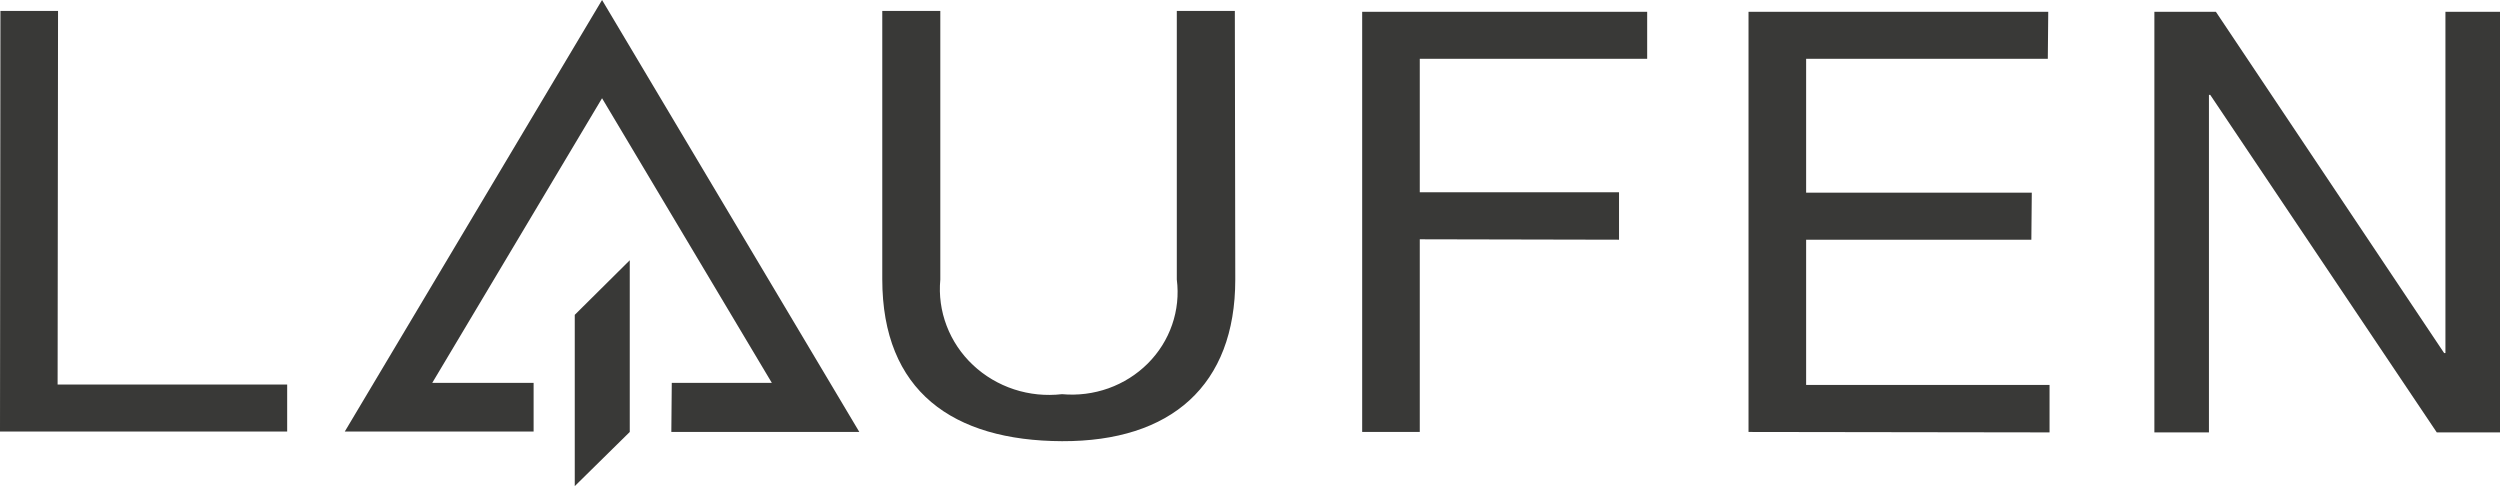 <svg width="144" height="28" viewBox="0 0 144 28" fill="none" xmlns="http://www.w3.org/2000/svg">
<path d="M0.025 0.628H3.343L3.318 22.148H16.541V24.856H0L0.025 0.628Z" fill="#393937"/>
<path d="M71.152 16.103C71.152 22.196 67.459 25.436 61.172 25.412C54.886 25.388 50.819 22.535 50.819 16.079V0.628H54.162V16.103C54.077 17.007 54.202 17.918 54.528 18.77C54.853 19.621 55.37 20.392 56.042 21.024C56.714 21.657 57.524 22.136 58.411 22.427C59.299 22.718 60.242 22.812 61.172 22.704C62.079 22.787 62.994 22.671 63.849 22.366C64.703 22.06 65.476 21.573 66.111 20.939C66.745 20.306 67.225 19.543 67.514 18.705C67.804 17.868 67.896 16.979 67.784 16.103V0.628H71.127L71.152 16.103Z" fill="#393937"/>
<path d="M78.461 0.678H94.877V3.386H81.779V11.075H93.256V13.807L81.779 13.783V24.881H78.461V0.678Z" fill="#393937"/>
<path d="M100.715 0.678H117.979L117.954 3.386H104.033V11.099H117.031L117.006 13.807H104.033V22.173H118.054V24.906L100.715 24.881V0.678Z" fill="#393937"/>
<path d="M124.092 0.678H127.634L140.782 20.336H140.857V0.678H144V24.906H140.358L127.31 5.465H127.235V24.906H124.092V0.678Z" fill="#393937"/>
<path d="M33.106 18.135V28L36.274 24.881V14.991L33.106 18.135Z" fill="#393937"/>
<path d="M30.736 22.052H24.898L34.678 5.658L44.457 22.052H38.694L38.669 24.881H49.497L34.678 0L19.859 24.857H30.736V22.052Z" fill="#393937"/>
</svg>
